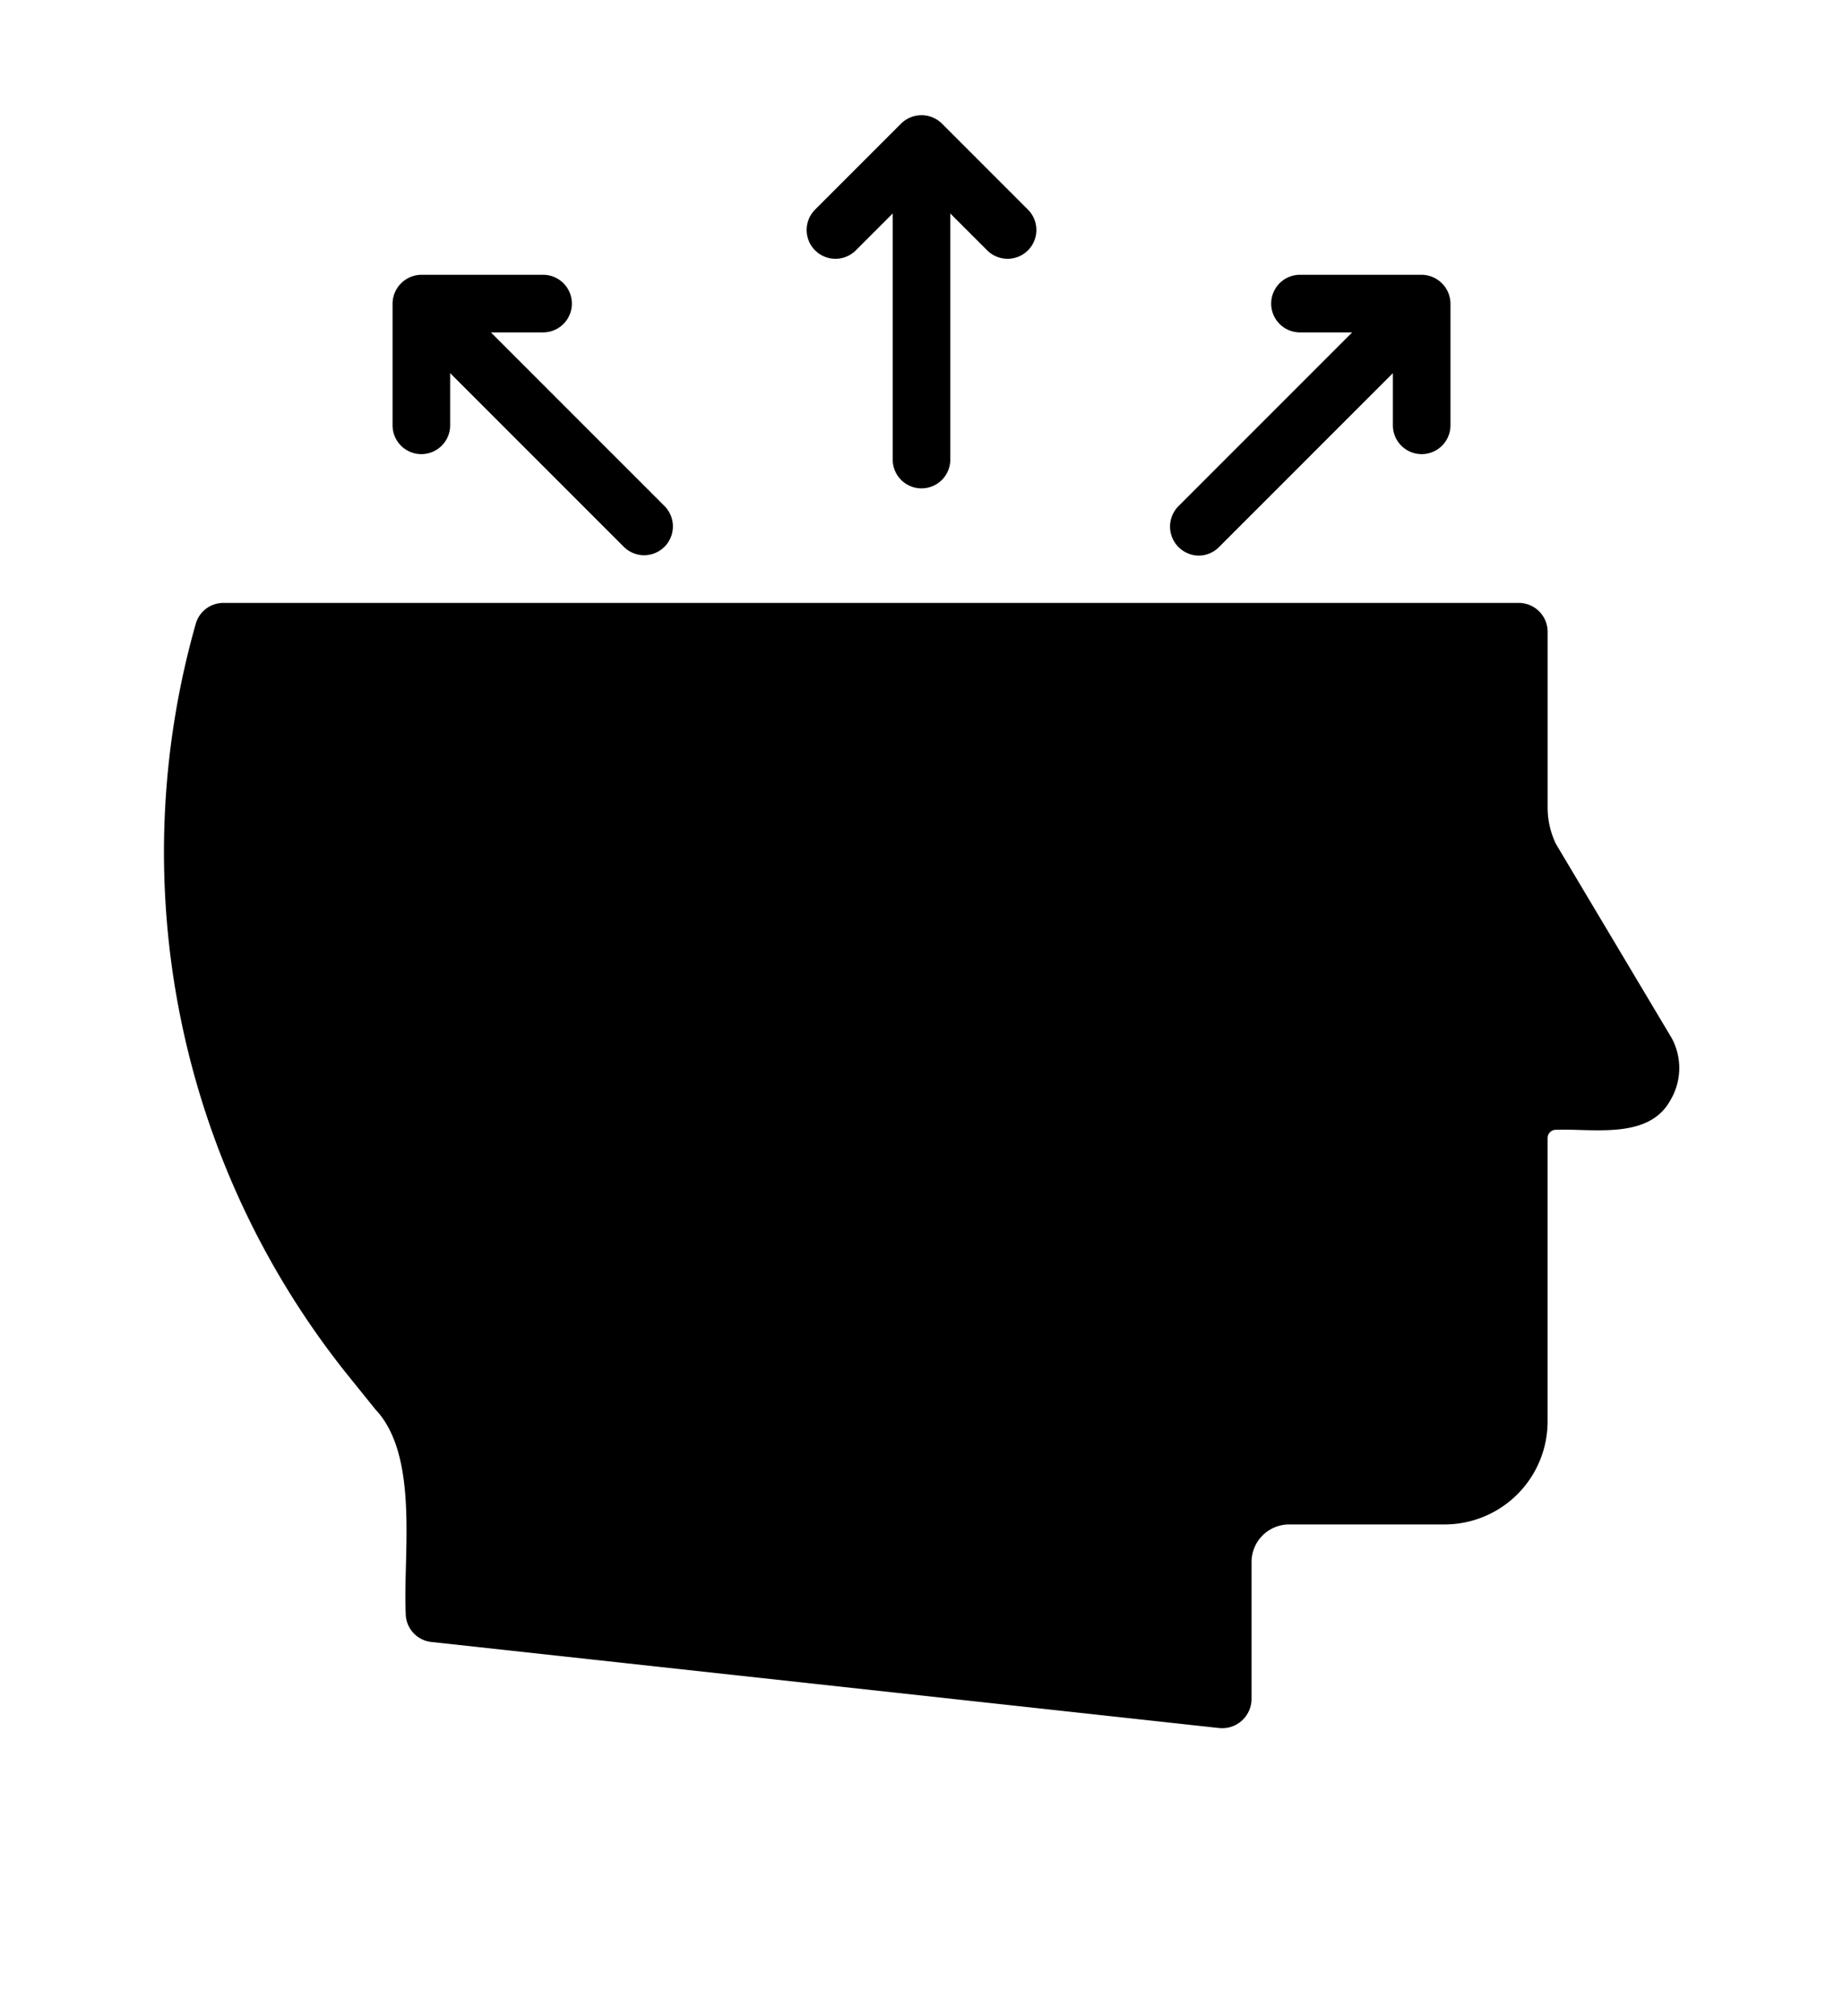 <svg xmlns="http://www.w3.org/2000/svg" viewBox="0 0 64 70" x="0px" y="0px">
<path d="M58.053,36.043l-4.02-6.74a2.907,2.907,0,0,1-.29-1.26V21.932a1.003,1.003,0,0,0-1-1H7.759a.996.996,0,0,0-.96.72,29.021,29.021,0,0,0,5.24,26.042l1,1.24c1.528,1.617.951,5.067,1.05,7.081a.997.997,0,0,0,.89.99l27.372,2.99a1.02,1.02,0,0,0,1.11-1V54.215a1.306,1.306,0,0,1,1.29-1.29H50.172a3.579,3.579,0,0,0,3.57-3.57V39.504a.286.286,0,0,1,.28-.28c1.275-.053,3.223.355,3.98-1.02A2.184,2.184,0,0,0,58.053,36.043Z"/><path d="M29.719,8.692l1.281-1.281v8.544a1,1,0,0,0,2-0v-8.544L34.282,8.692A1,1,0,0,0,35.696,7.277L32.708,4.289a1.01,1.01,0,0,0-1.415,0L28.305,7.277A1,1,0,0,0,29.719,8.692Z"/><path d="M14.632,15.766a1,1,0,0,0,1-1V12.954l6.041,6.041a1,1,0,0,0,1.414-1.414L17.046,11.54h1.813a1,1,0,0,0-0-2H14.632a1.01,1.01,0,0,0-1,1V14.766A1,1,0,0,0,14.632,15.766Z"/>
<path d="M41.621,19.289a.997.997,0,0,0,.707-.293l6.041-6.041V14.766a1,1,0,0,0,2-0V10.54a1.01,1.01,0,0,0-1-1H45.143a1,1,0,0,0,0,2h1.813l-6.041,6.041A1.007,1.007,0,0,0,41.621,19.289Z"/></svg>